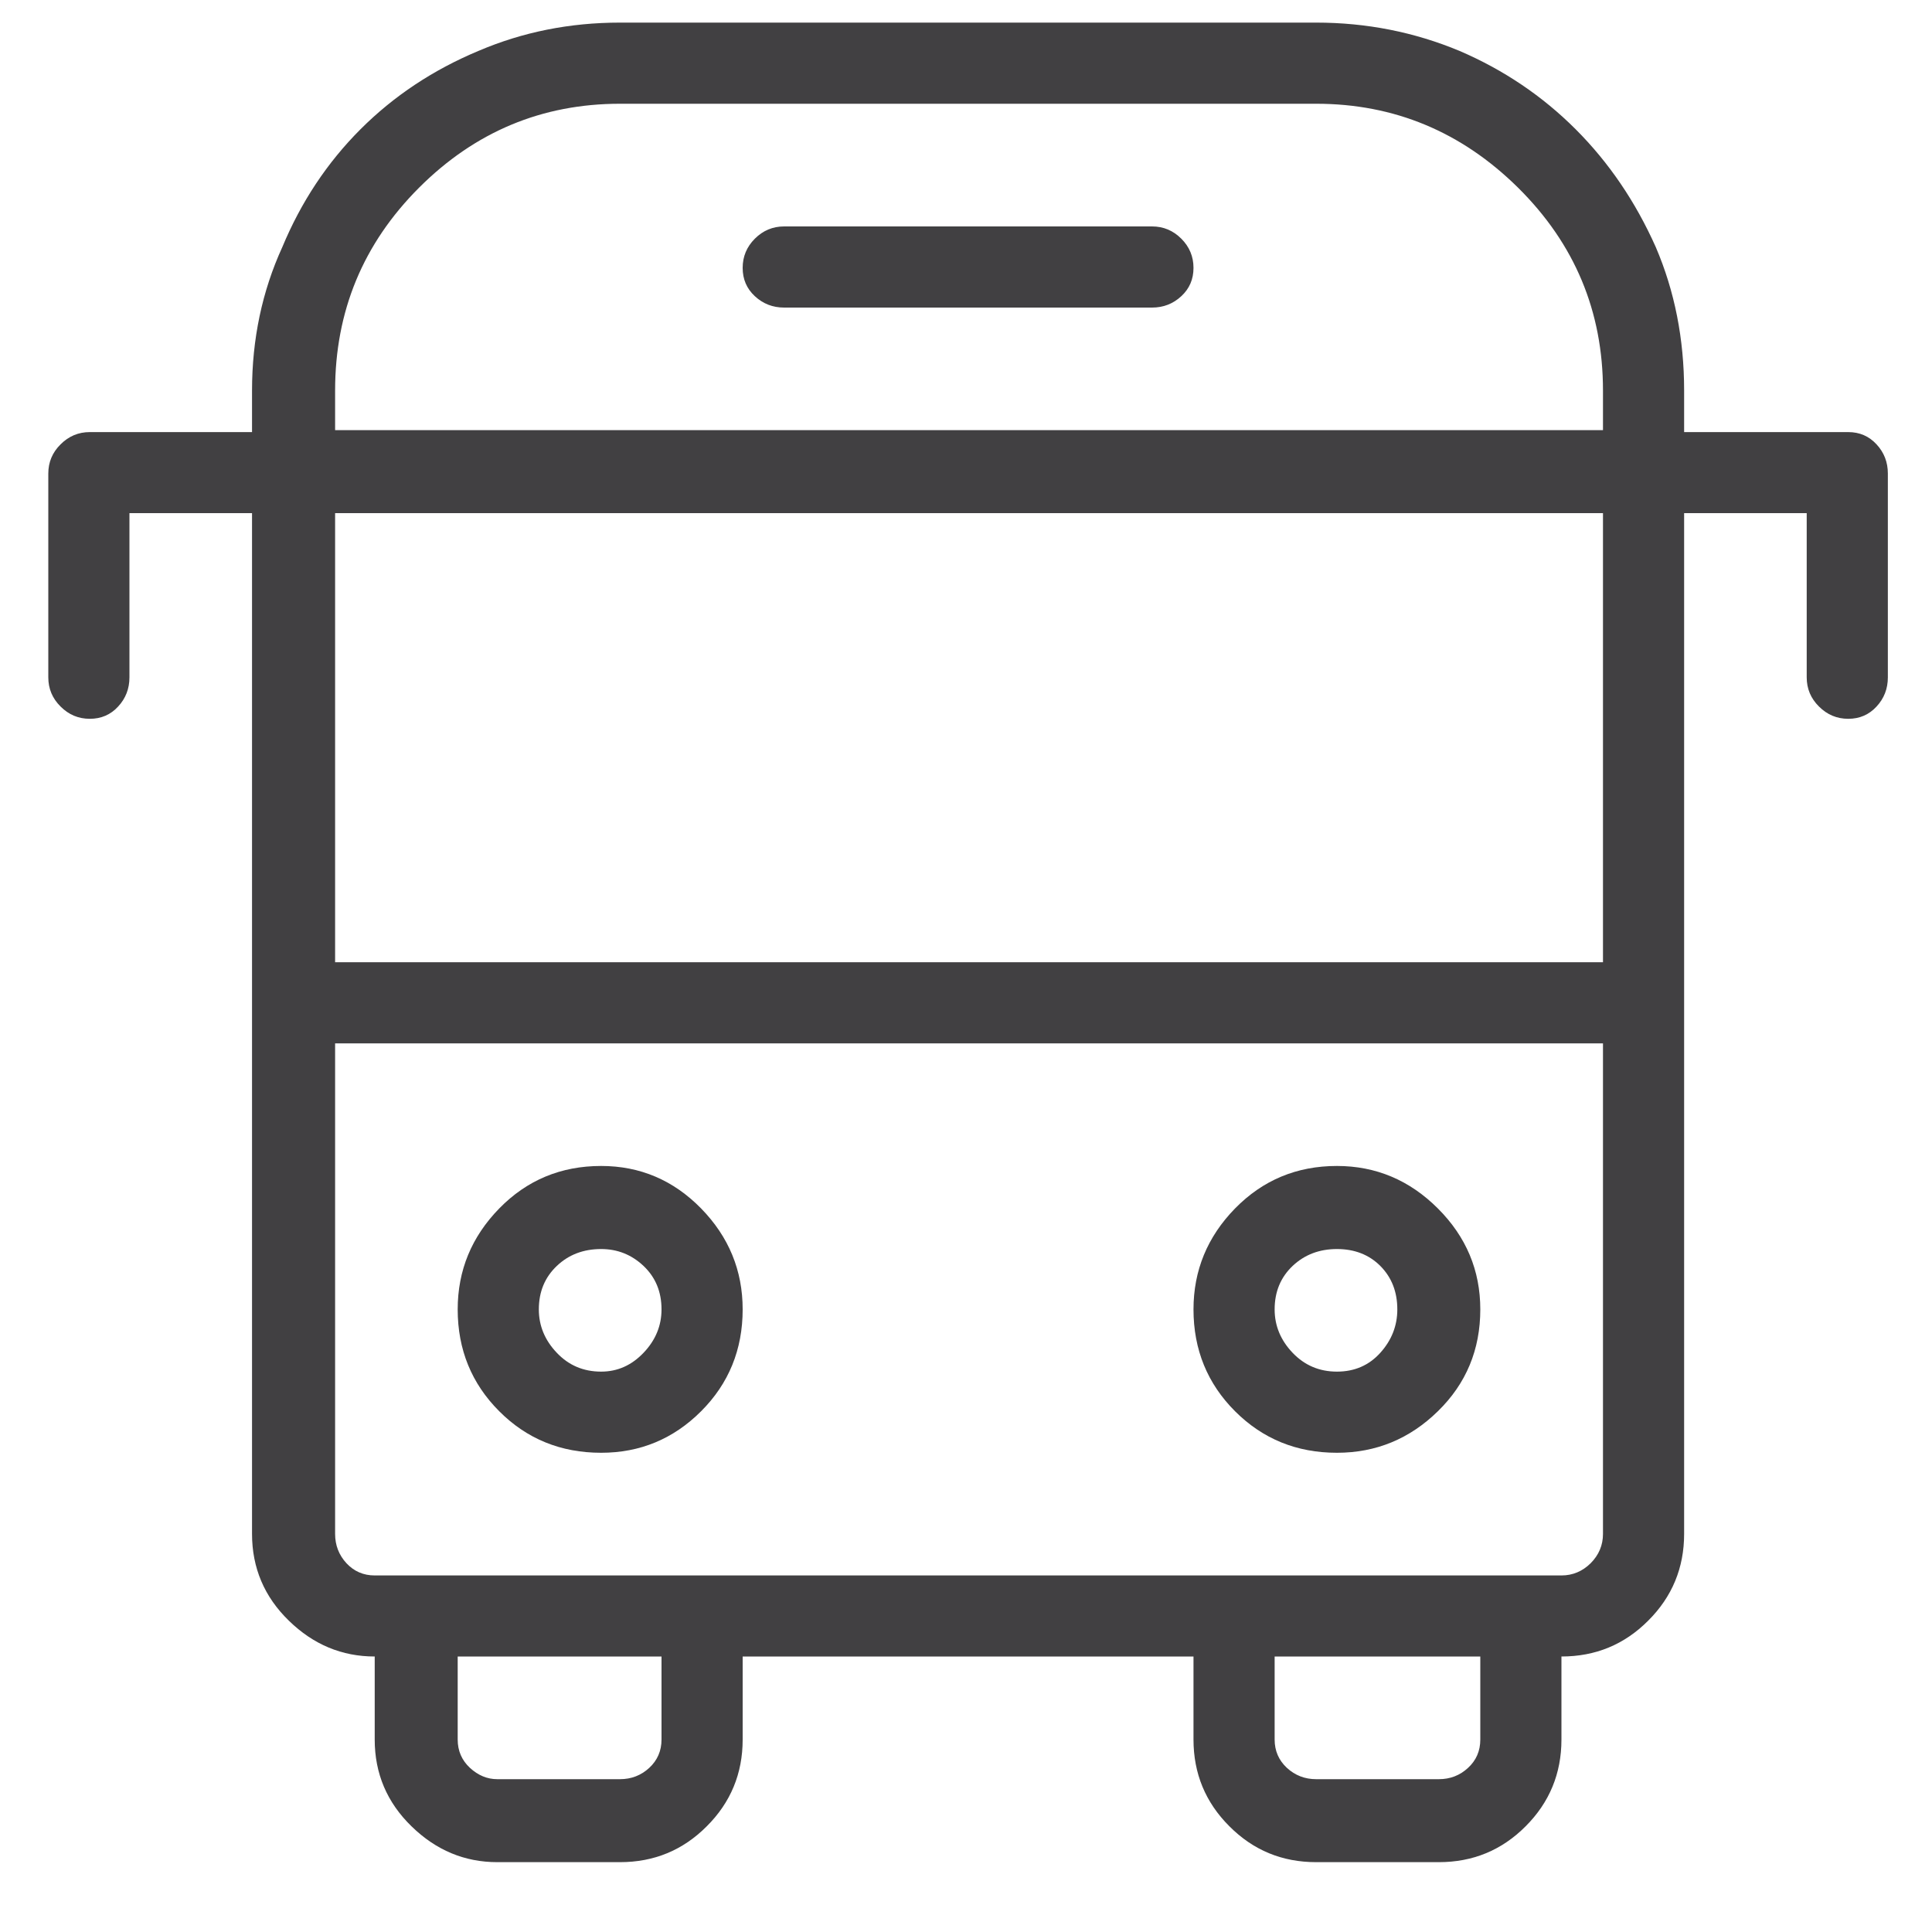 <svg width="20" height="20" viewBox="0 0 20 20" fill="none" xmlns="http://www.w3.org/2000/svg">
<path d="M19.133 4.473H17.434V4.043C17.434 3.509 17.336 3.014 17.141 2.559C16.932 2.09 16.656 1.683 16.311 1.338C15.966 0.993 15.565 0.723 15.109 0.527C14.641 0.332 14.146 0.234 13.625 0.234H6.418C5.897 0.234 5.409 0.332 4.953 0.527C4.484 0.723 4.077 0.993 3.732 1.338C3.387 1.683 3.117 2.09 2.922 2.559C2.714 3.014 2.609 3.509 2.609 4.043V4.473H0.93C0.812 4.473 0.712 4.515 0.627 4.6C0.542 4.684 0.5 4.785 0.5 4.902V7.012C0.5 7.129 0.542 7.23 0.627 7.314C0.712 7.399 0.812 7.441 0.93 7.441C1.047 7.441 1.145 7.399 1.223 7.314C1.301 7.23 1.34 7.129 1.34 7.012V5.312H2.609V15.879C2.609 16.23 2.736 16.53 2.99 16.777C3.244 17.025 3.54 17.148 3.879 17.148V18.008C3.879 18.359 4.006 18.659 4.26 18.906C4.514 19.154 4.81 19.277 5.148 19.277H6.418C6.77 19.277 7.069 19.154 7.316 18.906C7.564 18.659 7.688 18.359 7.688 18.008V17.148H12.355V18.008C12.355 18.359 12.479 18.659 12.727 18.906C12.974 19.154 13.273 19.277 13.625 19.277H14.895C15.246 19.277 15.546 19.154 15.793 18.906C16.04 18.659 16.164 18.359 16.164 18.008V17.148C16.516 17.148 16.815 17.025 17.062 16.777C17.31 16.53 17.434 16.23 17.434 15.879V5.312H18.703V7.012C18.703 7.129 18.745 7.23 18.83 7.314C18.915 7.399 19.016 7.441 19.133 7.441C19.25 7.441 19.348 7.399 19.426 7.314C19.504 7.23 19.543 7.129 19.543 7.012V4.902C19.543 4.785 19.504 4.684 19.426 4.6C19.348 4.515 19.25 4.473 19.133 4.473ZM6.848 18.008C6.848 18.125 6.805 18.223 6.721 18.301C6.636 18.379 6.535 18.418 6.418 18.418H5.148C5.044 18.418 4.95 18.379 4.865 18.301C4.781 18.223 4.738 18.125 4.738 18.008V17.148H6.848V18.008ZM15.324 18.008C15.324 18.125 15.282 18.223 15.197 18.301C15.113 18.379 15.012 18.418 14.895 18.418H13.625C13.508 18.418 13.407 18.379 13.322 18.301C13.238 18.223 13.195 18.125 13.195 18.008V17.148H15.324V18.008ZM16.164 16.309H3.879C3.762 16.309 3.664 16.266 3.586 16.182C3.508 16.097 3.469 15.996 3.469 15.879V10.801H16.594V15.879C16.594 15.996 16.551 16.097 16.467 16.182C16.382 16.266 16.281 16.309 16.164 16.309ZM16.594 9.961H3.469V5.312H16.594V9.961ZM3.469 4.453V4.043C3.469 3.223 3.758 2.523 4.338 1.943C4.917 1.364 5.611 1.074 6.418 1.074H13.625C14.432 1.074 15.129 1.364 15.715 1.943C16.301 2.523 16.594 3.223 16.594 4.043V4.453H3.469ZM11.926 2.344H8.117C8 2.344 7.899 2.386 7.814 2.471C7.73 2.555 7.688 2.656 7.688 2.773C7.688 2.891 7.73 2.988 7.814 3.066C7.899 3.145 8 3.184 8.117 3.184H11.926C12.043 3.184 12.144 3.145 12.229 3.066C12.313 2.988 12.355 2.891 12.355 2.773C12.355 2.656 12.313 2.555 12.229 2.471C12.144 2.386 12.043 2.344 11.926 2.344ZM6.223 12.07C5.806 12.07 5.454 12.217 5.168 12.51C4.882 12.803 4.738 13.151 4.738 13.555C4.738 13.971 4.882 14.323 5.168 14.609C5.454 14.896 5.806 15.039 6.223 15.039C6.626 15.039 6.971 14.896 7.258 14.609C7.544 14.323 7.688 13.971 7.688 13.555C7.688 13.151 7.544 12.803 7.258 12.51C6.971 12.217 6.626 12.07 6.223 12.07ZM6.223 14.199C6.04 14.199 5.887 14.134 5.764 14.004C5.64 13.874 5.578 13.724 5.578 13.555C5.578 13.372 5.64 13.223 5.764 13.105C5.887 12.988 6.04 12.93 6.223 12.93C6.392 12.93 6.538 12.988 6.662 13.105C6.786 13.223 6.848 13.372 6.848 13.555C6.848 13.724 6.786 13.874 6.662 14.004C6.538 14.134 6.392 14.199 6.223 14.199ZM13.84 12.07C13.423 12.07 13.072 12.217 12.785 12.51C12.499 12.803 12.355 13.151 12.355 13.555C12.355 13.971 12.499 14.323 12.785 14.609C13.072 14.896 13.423 15.039 13.84 15.039C14.243 15.039 14.592 14.896 14.885 14.609C15.178 14.323 15.324 13.971 15.324 13.555C15.324 13.151 15.178 12.803 14.885 12.51C14.592 12.217 14.243 12.07 13.84 12.07ZM13.84 14.199C13.658 14.199 13.505 14.134 13.381 14.004C13.257 13.874 13.195 13.724 13.195 13.555C13.195 13.372 13.257 13.223 13.381 13.105C13.505 12.988 13.658 12.93 13.84 12.93C14.022 12.93 14.172 12.988 14.289 13.105C14.406 13.223 14.465 13.372 14.465 13.555C14.465 13.724 14.406 13.874 14.289 14.004C14.172 14.134 14.022 14.199 13.84 14.199Z" fill="#414042"/>
</svg>
